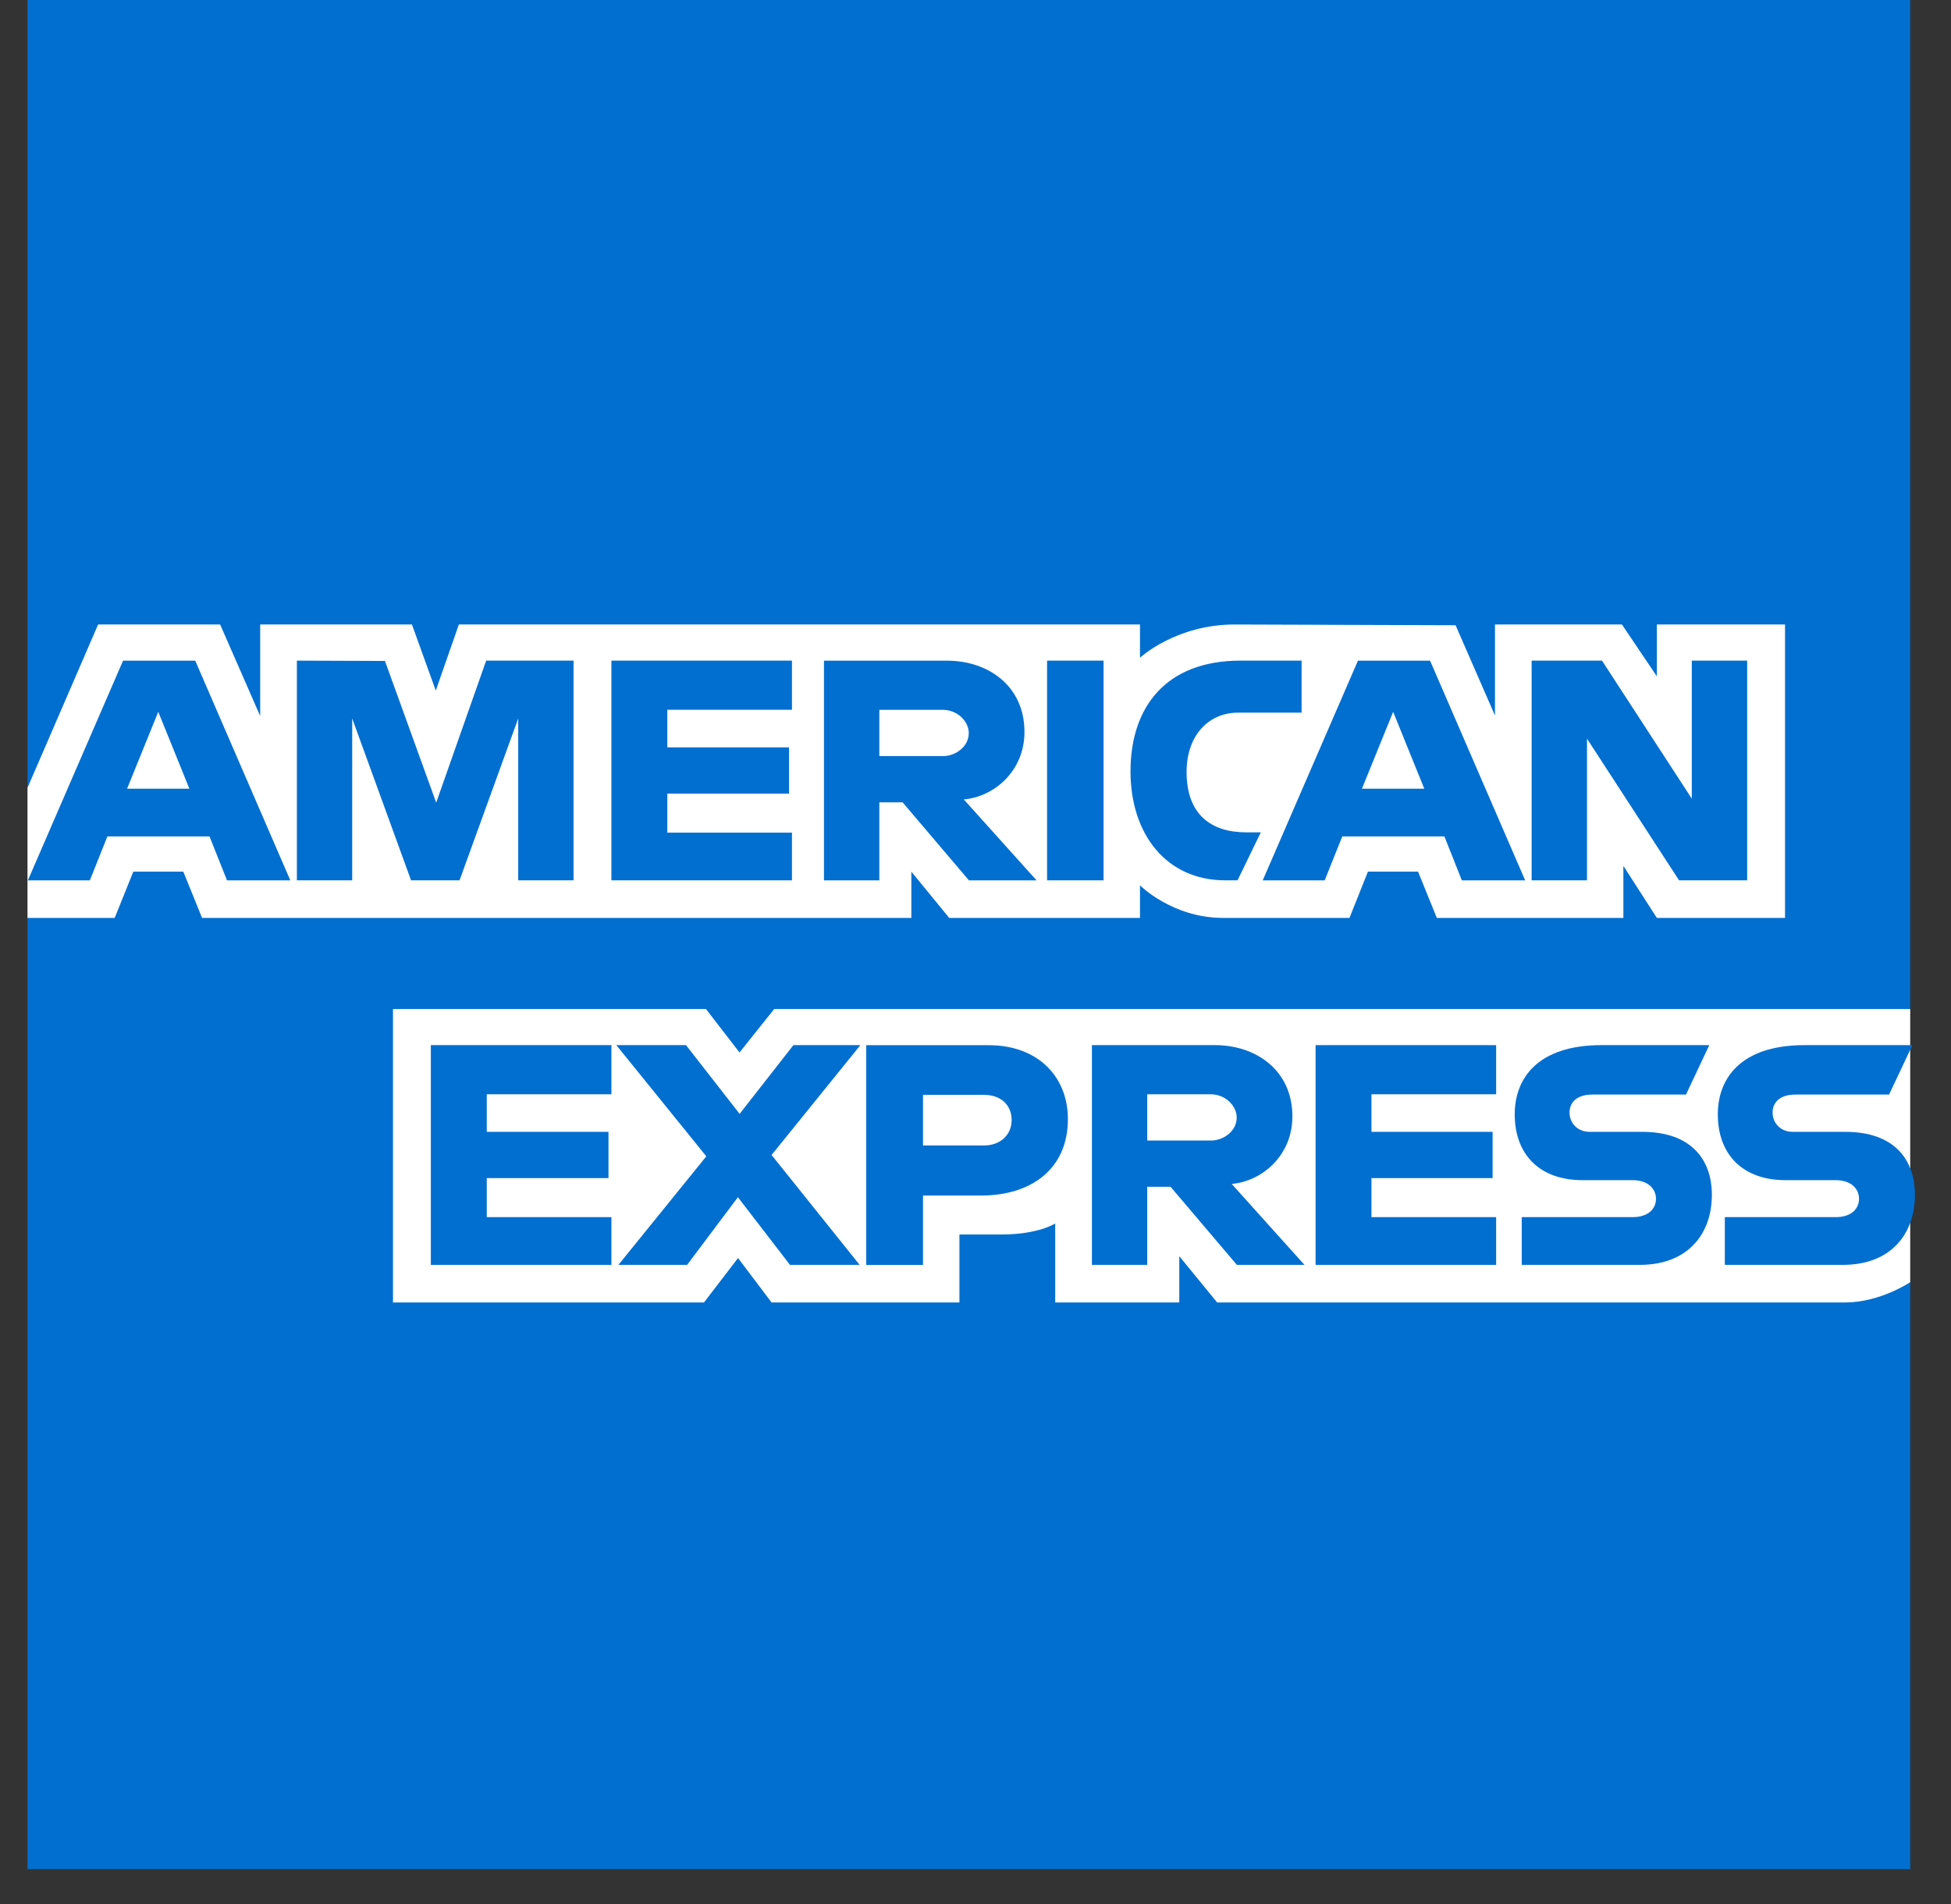 <svg width="42" height="41" viewBox="0 0 42 41" fill="none" xmlns="http://www.w3.org/2000/svg">
<rect x="0" y="0" width="42" height="41" fill="#333333" stroke="none"/>
<path d="M0.592 0H41.122V21.723L39.116 24.835L41.122 27.605V40.24H0.592V19.762L1.846 18.331L0.592 16.961V0Z" fill="#016FD0"/>
<path d="M8.46 28.041V21.723H15.197L15.92 22.659L16.667 21.723H41.122V27.605C41.122 27.605 40.483 28.034 39.743 28.041H26.202L25.387 27.045V28.041H22.716V26.341C22.716 26.341 22.351 26.578 21.563 26.578H20.654V28.041H16.61L15.888 27.085L15.155 28.041H8.46Z" fill="white"/>
<path d="M0.592 16.961L2.112 13.445H4.739L5.601 15.415V13.445H8.868L9.381 14.868L9.878 13.445H24.541V14.16C24.541 14.16 25.311 13.445 26.578 13.445L31.335 13.461L32.183 15.405V13.445H34.916L35.668 14.561V13.445H38.427V19.762H35.668L34.947 18.642V19.762H30.931L30.527 18.766H29.448L29.051 19.762H26.327C25.237 19.762 24.541 19.061 24.541 19.061V19.762H20.434L19.619 18.766V19.762H4.35L3.946 18.766H2.87L2.469 19.762H0.592V16.961Z" fill="white"/>
<path d="M2.649 14.224L0.6 18.954H1.934L2.312 18.007H4.51L4.887 18.954H6.25L4.203 14.224H2.649ZM3.407 15.325L4.077 16.98H2.736L3.407 15.325Z" fill="#016FD0"/>
<path d="M6.391 18.953V14.223L8.287 14.23L9.39 17.28L10.466 14.223H12.347V18.953H11.156V15.467L9.893 18.953H8.849L7.582 15.467V18.953H6.391Z" fill="#016FD0"/>
<path d="M13.162 18.953V14.223H17.049V15.281H14.366V16.09H16.986V17.086H14.366V17.926H17.049V18.953H13.162Z" fill="#016FD0"/>
<path d="M17.738 14.224V18.954H18.93V17.274H19.431L20.859 18.954H22.315L20.748 17.211C21.391 17.157 22.054 16.609 22.054 15.758C22.054 14.763 21.267 14.224 20.389 14.224H17.738ZM18.93 15.282H20.291C20.618 15.282 20.855 15.535 20.855 15.78C20.855 16.094 20.547 16.278 20.309 16.278H18.93V15.282Z" fill="#016FD0"/>
<path d="M23.757 18.953H22.541V14.223H23.757V18.953Z" fill="#016FD0"/>
<path d="M26.641 18.953H26.378C25.108 18.953 24.337 17.96 24.337 16.607C24.337 15.222 25.099 14.223 26.703 14.223H28.02V15.343H26.655C26.004 15.343 25.544 15.848 25.544 16.619C25.544 17.535 26.07 17.92 26.829 17.92H27.142L26.641 18.953Z" fill="#016FD0"/>
<path d="M29.233 14.224L27.183 18.954H28.517L28.896 18.007H31.094L31.47 18.954H32.833L30.786 14.224H29.233ZM29.991 15.325L30.661 16.98H29.319L29.991 15.325Z" fill="#016FD0"/>
<path d="M32.972 18.953V14.223H34.487L36.42 17.195V14.223H37.612V18.953H36.146L34.164 15.903V18.953H32.972Z" fill="#016FD0"/>
<path d="M9.275 27.232V22.501H13.162V23.559H10.479V24.368H13.099V25.364H10.479V26.204H13.162V27.232H9.275Z" fill="#016FD0"/>
<path d="M28.321 27.232V22.501H32.208V23.559H29.524V24.368H32.132V25.364H29.524V26.204H32.208V27.232H28.321Z" fill="#016FD0"/>
<path d="M13.313 27.232L15.205 24.895L13.268 22.501H14.768L15.922 23.981L17.08 22.501H18.522L16.61 24.866L18.506 27.232H17.006L15.885 25.775L14.792 27.232H13.313Z" fill="#016FD0"/>
<path d="M18.648 22.502V27.233H19.87V25.739H21.124C22.185 25.739 22.989 25.18 22.989 24.093C22.989 23.193 22.358 22.502 21.279 22.502H18.648ZM19.87 23.572H21.19C21.533 23.572 21.778 23.78 21.778 24.116C21.778 24.432 21.534 24.661 21.186 24.661H19.87V23.572Z" fill="#016FD0"/>
<path d="M23.506 22.501V27.232H24.697V25.551H25.199L26.627 27.232H28.082L26.515 25.489C27.159 25.435 27.822 24.887 27.822 24.036C27.822 23.04 27.035 22.501 26.157 22.501H23.506ZM24.697 23.559H26.059C26.385 23.559 26.623 23.813 26.623 24.057C26.623 24.371 26.315 24.555 26.076 24.555H24.697V23.559Z" fill="#016FD0"/>
<path d="M32.759 27.232V26.204H35.143C35.496 26.204 35.649 26.015 35.649 25.808C35.649 25.609 35.496 25.408 35.143 25.408H34.066C33.13 25.408 32.608 24.841 32.608 23.991C32.608 23.232 33.086 22.501 34.477 22.501H36.797L36.295 23.565H34.289C33.906 23.565 33.788 23.765 33.788 23.956C33.788 24.152 33.933 24.368 34.226 24.368H35.355C36.399 24.368 36.852 24.956 36.852 25.726C36.852 26.554 36.347 27.232 35.298 27.232H32.759Z" fill="#016FD0"/>
<path d="M37.131 27.232V26.204H39.515C39.868 26.204 40.02 26.015 40.02 25.808C40.02 25.609 39.868 25.408 39.515 25.408H38.438C37.501 25.408 36.98 24.841 36.98 23.991C36.98 23.232 37.457 22.501 38.849 22.501H41.169L40.667 23.565H38.661C38.277 23.565 38.159 23.765 38.159 23.956C38.159 24.152 38.305 24.368 38.598 24.368H39.727C40.77 24.368 41.223 24.956 41.223 25.726C41.223 26.554 40.719 27.232 39.67 27.232H37.131Z" fill="#016FD0"/>
</svg>

